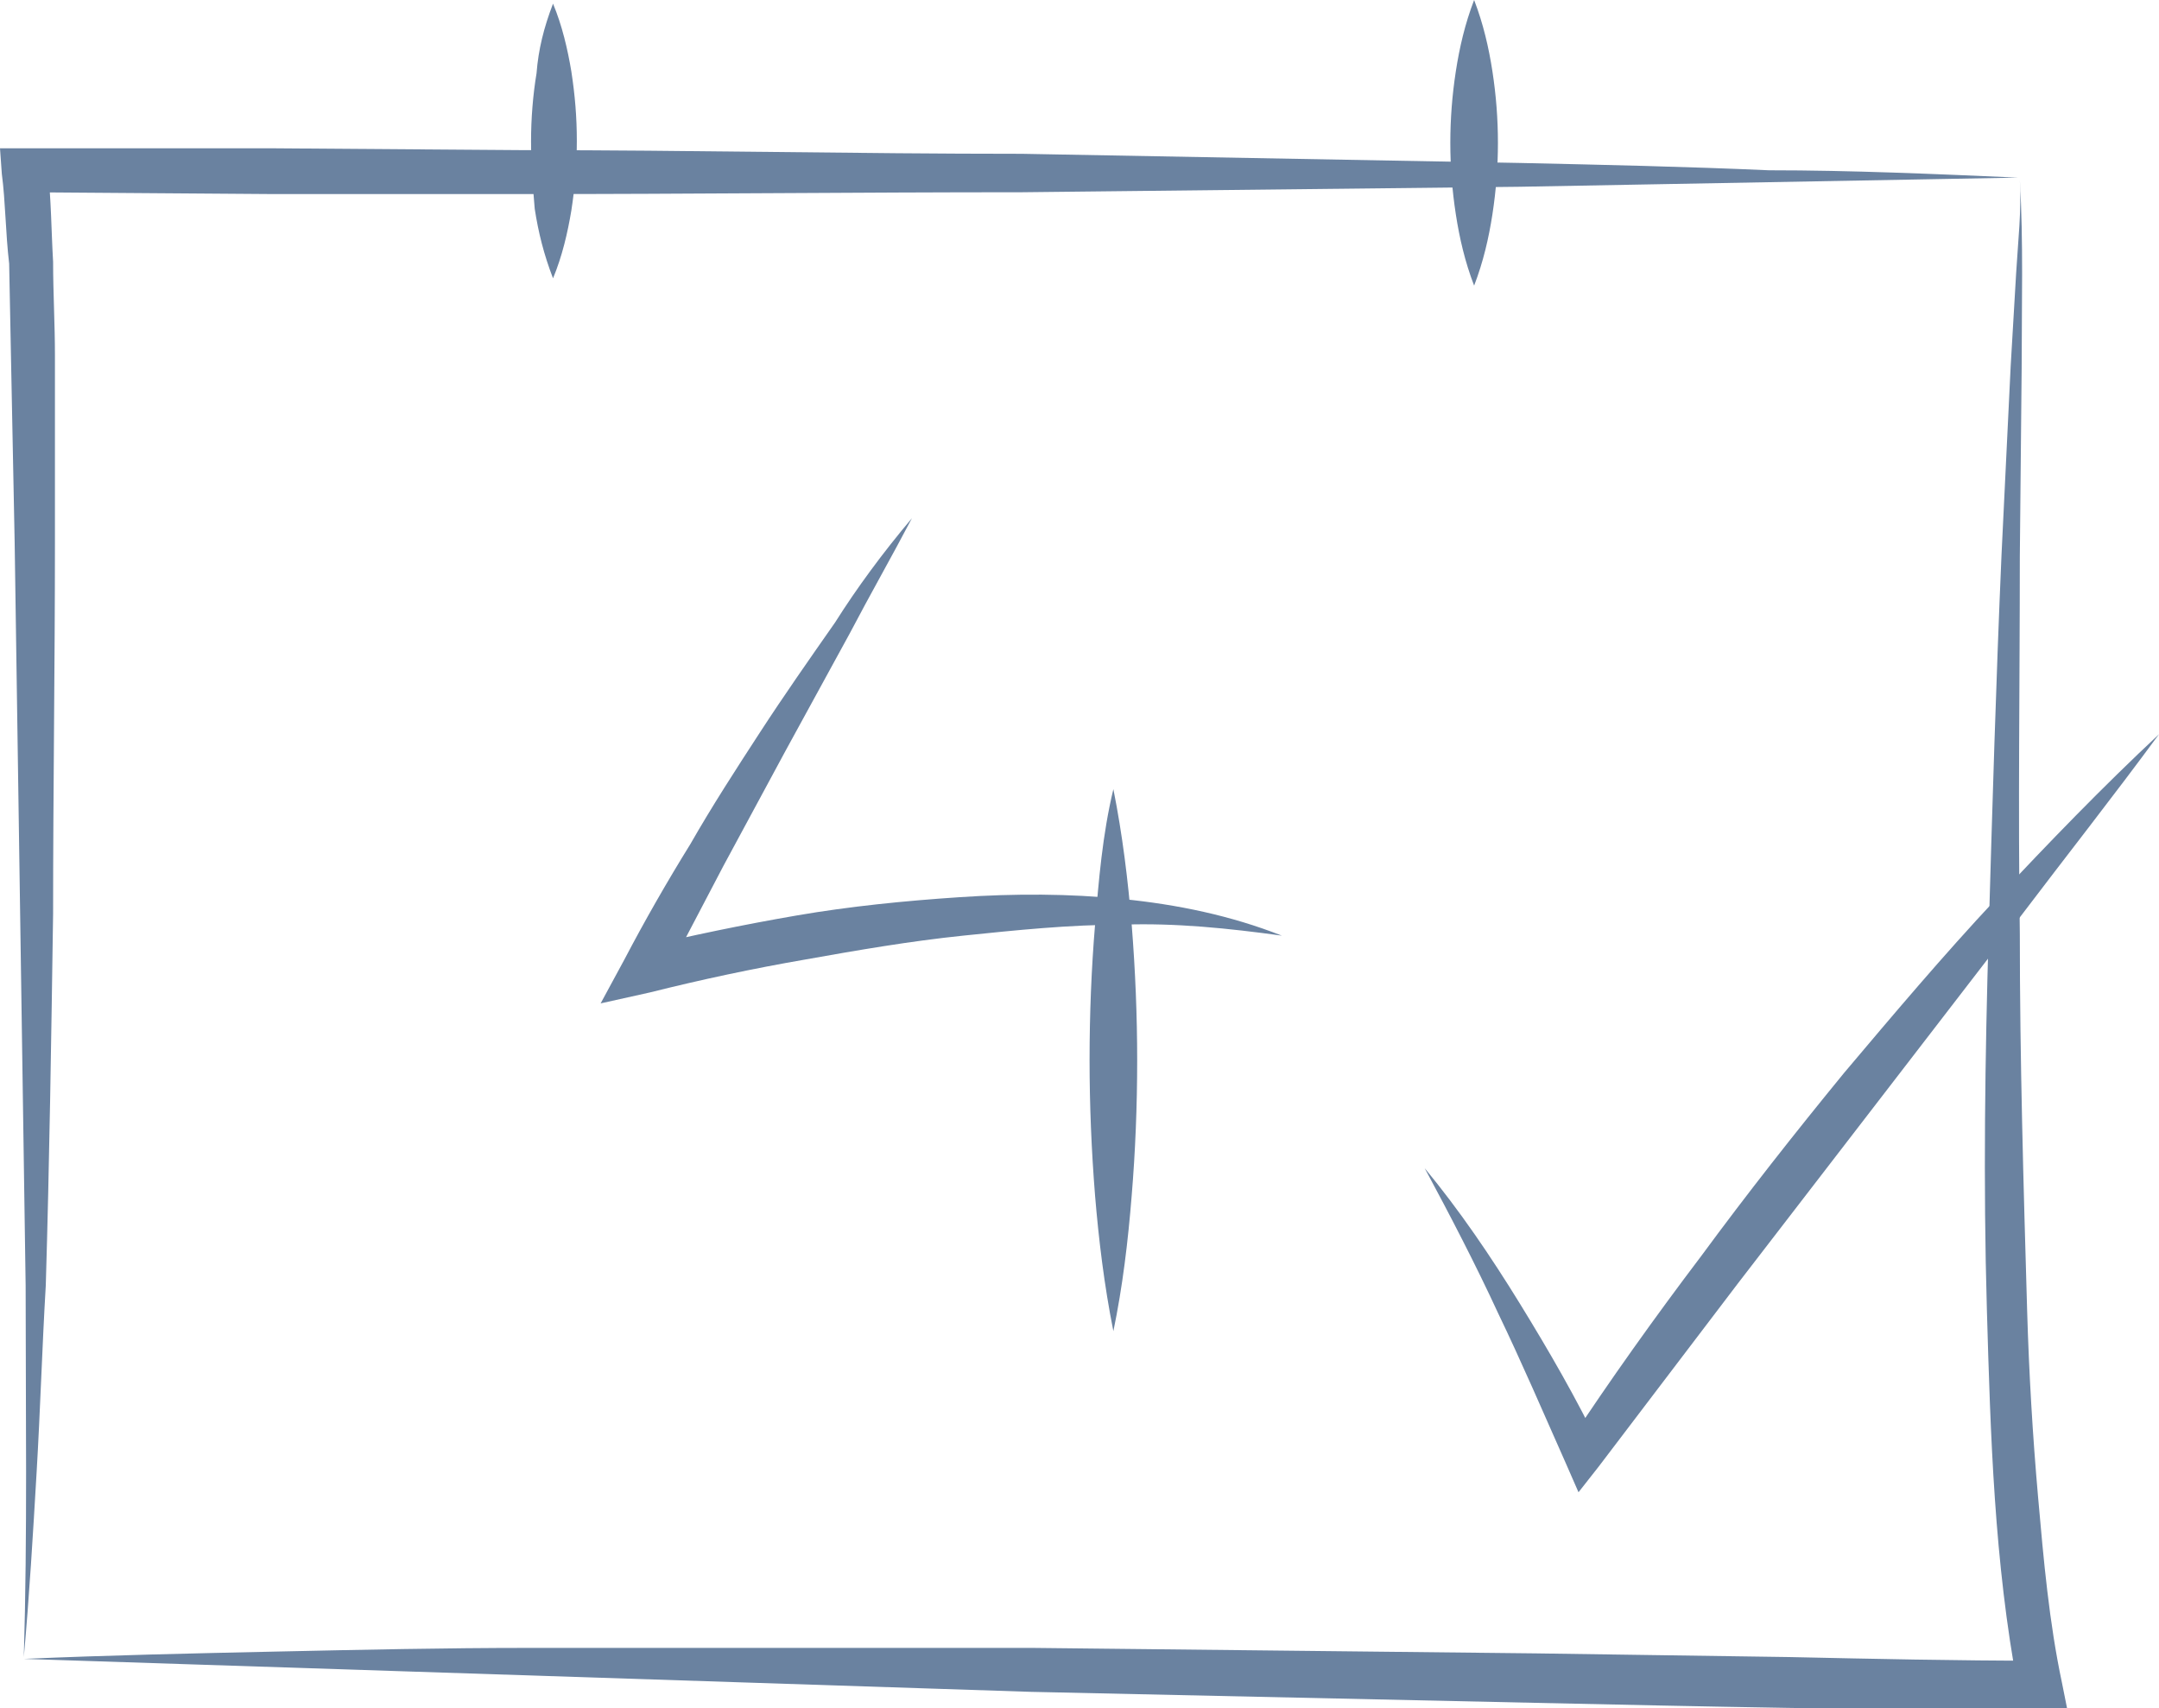 <?xml version="1.0" encoding="utf-8"?>
<!-- Generator: Adobe Illustrator 23.0.1, SVG Export Plug-In . SVG Version: 6.00 Build 0)  -->
<svg version="1.1" id="Layer_1" xmlns="http://www.w3.org/2000/svg" xmlns:xlink="http://www.w3.org/1999/xlink" x="0px" y="0px"
	 viewBox="0 0 117.9 93.3" style="enable-background:new 0 0 117.9 93.3;" xml:space="preserve">
<style type="text/css">
	.st0{fill:#6A82A0;}
	.st1{fill:#4D667C;}
	.st2{fill:#FFFFFF;}
	.st3{fill:none;}
	.st4{fill:#E0ECFC;}
</style>
<g>
	<path class="st0" d="M110.2,9.7L83,10.2l-27.2,0.3c-9.1,0-18.1,0.1-27.2,0.1l-13.6,0L1.4,10.5l1.2-1.4c0.2,1.8,0.2,3.5,0.3,5.2
		c0,1.7,0.1,3.4,0.1,5.1L3,29.6c0,6.8-0.1,13.6-0.1,20.3c-0.1,6.8-0.2,13.6-0.4,20.3C2.3,73.6,2.2,77,2,80.4
		c-0.2,3.4-0.4,6.8-0.7,10.1C1.5,83.8,1.4,77,1.4,70.2L1.1,49.9L0.8,29.6L0.6,19.5l-0.1-5.1C0.3,12.7,0.3,11,0.1,9.5L0,8.1l1.4,0
		l13.6,0l13.6,0.1c9.1,0,18.1,0.2,27.2,0.2L83,8.9c4.5,0.1,9.1,0.2,13.6,0.4C101.1,9.3,105.6,9.5,110.2,9.7z"/>
</g>
<g>
	<path class="st0" d="M1.3,90.6c4.6-0.2,9.2-0.3,13.8-0.4c4.6-0.1,9.2-0.2,13.8-0.2l27.5,0c9.2,0.1,18.3,0.2,27.5,0.3l13.8,0.2
		c4.6,0.1,9.2,0.2,13.7,0.2l-1.2,1.5c-1.3-6.9-1.5-13.8-1.7-20.7c-0.2-6.9-0.1-13.8,0.1-20.6c0.2-6.9,0.4-13.7,0.7-20.6l0.5-10.3
		l0.3-5.1c0.1-1.7,0.3-3.4,0.2-5.1c0.2,3.4,0.1,6.9,0.1,10.3l-0.1,10.3c0,6.9-0.1,13.7,0,20.6c0,6.9,0.2,13.7,0.4,20.6
		c0.1,3.4,0.3,6.8,0.6,10.2c0.3,3.4,0.6,6.8,1.3,10.1l0.3,1.5l-1.5,0c-9.3,0-18.4-0.2-27.6-0.4l-27.5-0.6L1.3,90.6z"/>
</g>
<g>
	<path class="st0" d="M30.2,0.2c0.5,1.2,0.8,2.5,1,3.7c0.2,1.3,0.3,2.5,0.3,3.8c0,1.3-0.1,2.5-0.3,3.8c-0.2,1.2-0.5,2.5-1,3.7
		c-0.5-1.3-0.8-2.5-1-3.8C29.1,10.2,29,9,29,7.7c0-1.2,0.1-2.5,0.3-3.7C29.4,2.7,29.7,1.5,30.2,0.2z"/>
</g>
<g>
	<path class="st0" d="M80.5,0c0.5,1.3,0.8,2.6,1,3.9c0.2,1.3,0.3,2.6,0.3,3.9c0,1.3-0.1,2.6-0.3,3.9c-0.2,1.3-0.5,2.6-1,3.9
		c-0.5-1.3-0.8-2.6-1-3.9c-0.2-1.3-0.3-2.6-0.3-3.9c0-1.3,0.1-2.6,0.3-3.9C79.7,2.6,80,1.3,80.5,0z"/>
</g>
<g>
	<path class="st0" d="M49.8,28.3c-1.1,2.1-2.3,4.2-3.4,6.3L42.9,41l-3.4,6.3l-3.3,6.3l-1.4-1.8c2.9-0.7,5.8-1.3,8.7-1.8
		c2.9-0.5,5.9-0.8,8.9-1c3-0.2,6-0.2,8.9,0.1c3,0.3,5.9,0.9,8.7,2c-2.9-0.4-5.8-0.7-8.7-0.6c-2.9,0-5.8,0.3-8.7,0.6
		c-2.9,0.3-5.8,0.8-8.6,1.3c-2.9,0.5-5.7,1.1-8.5,1.8l-2.7,0.6l1.3-2.4c1.1-2.1,2.3-4.2,3.6-6.3c1.2-2.1,2.5-4.1,3.8-6.1
		c1.3-2,2.7-4,4.1-6C46.8,32.1,48.2,30.2,49.8,28.3z"/>
</g>
<g>
	<path class="st0" d="M60.8,43.1c0.5,2.5,0.8,5,1,7.4c0.2,2.5,0.3,5,0.3,7.4c0,2.5-0.1,5-0.3,7.4c-0.2,2.5-0.5,5-1,7.4
		c-0.5-2.5-0.8-5-1-7.4c-0.2-2.5-0.3-5-0.3-7.4c0-2.5,0.1-5,0.3-7.4C60,48.1,60.2,45.6,60.8,43.1z"/>
</g>
<g>
	<path class="st0" d="M77.8,63.8c1.9,2.3,3.6,4.8,5.2,7.4c1.6,2.6,3.1,5.2,4.4,7.9l-1.8-0.2c2.3-3.5,4.8-7,7.3-10.3
		c2.5-3.4,5.1-6.7,7.8-10c2.7-3.2,5.4-6.4,8.3-9.5c2.9-3.1,5.8-6.1,8.9-9c-2.5,3.4-5.1,6.7-7.6,10l-7.7,10l-7.7,10l-7.6,10l-1.1,1.4
		l-0.7-1.6c-1.2-2.7-2.4-5.5-3.7-8.2C80.6,69.1,79.2,66.4,77.8,63.8z"/>
</g>
</svg>
